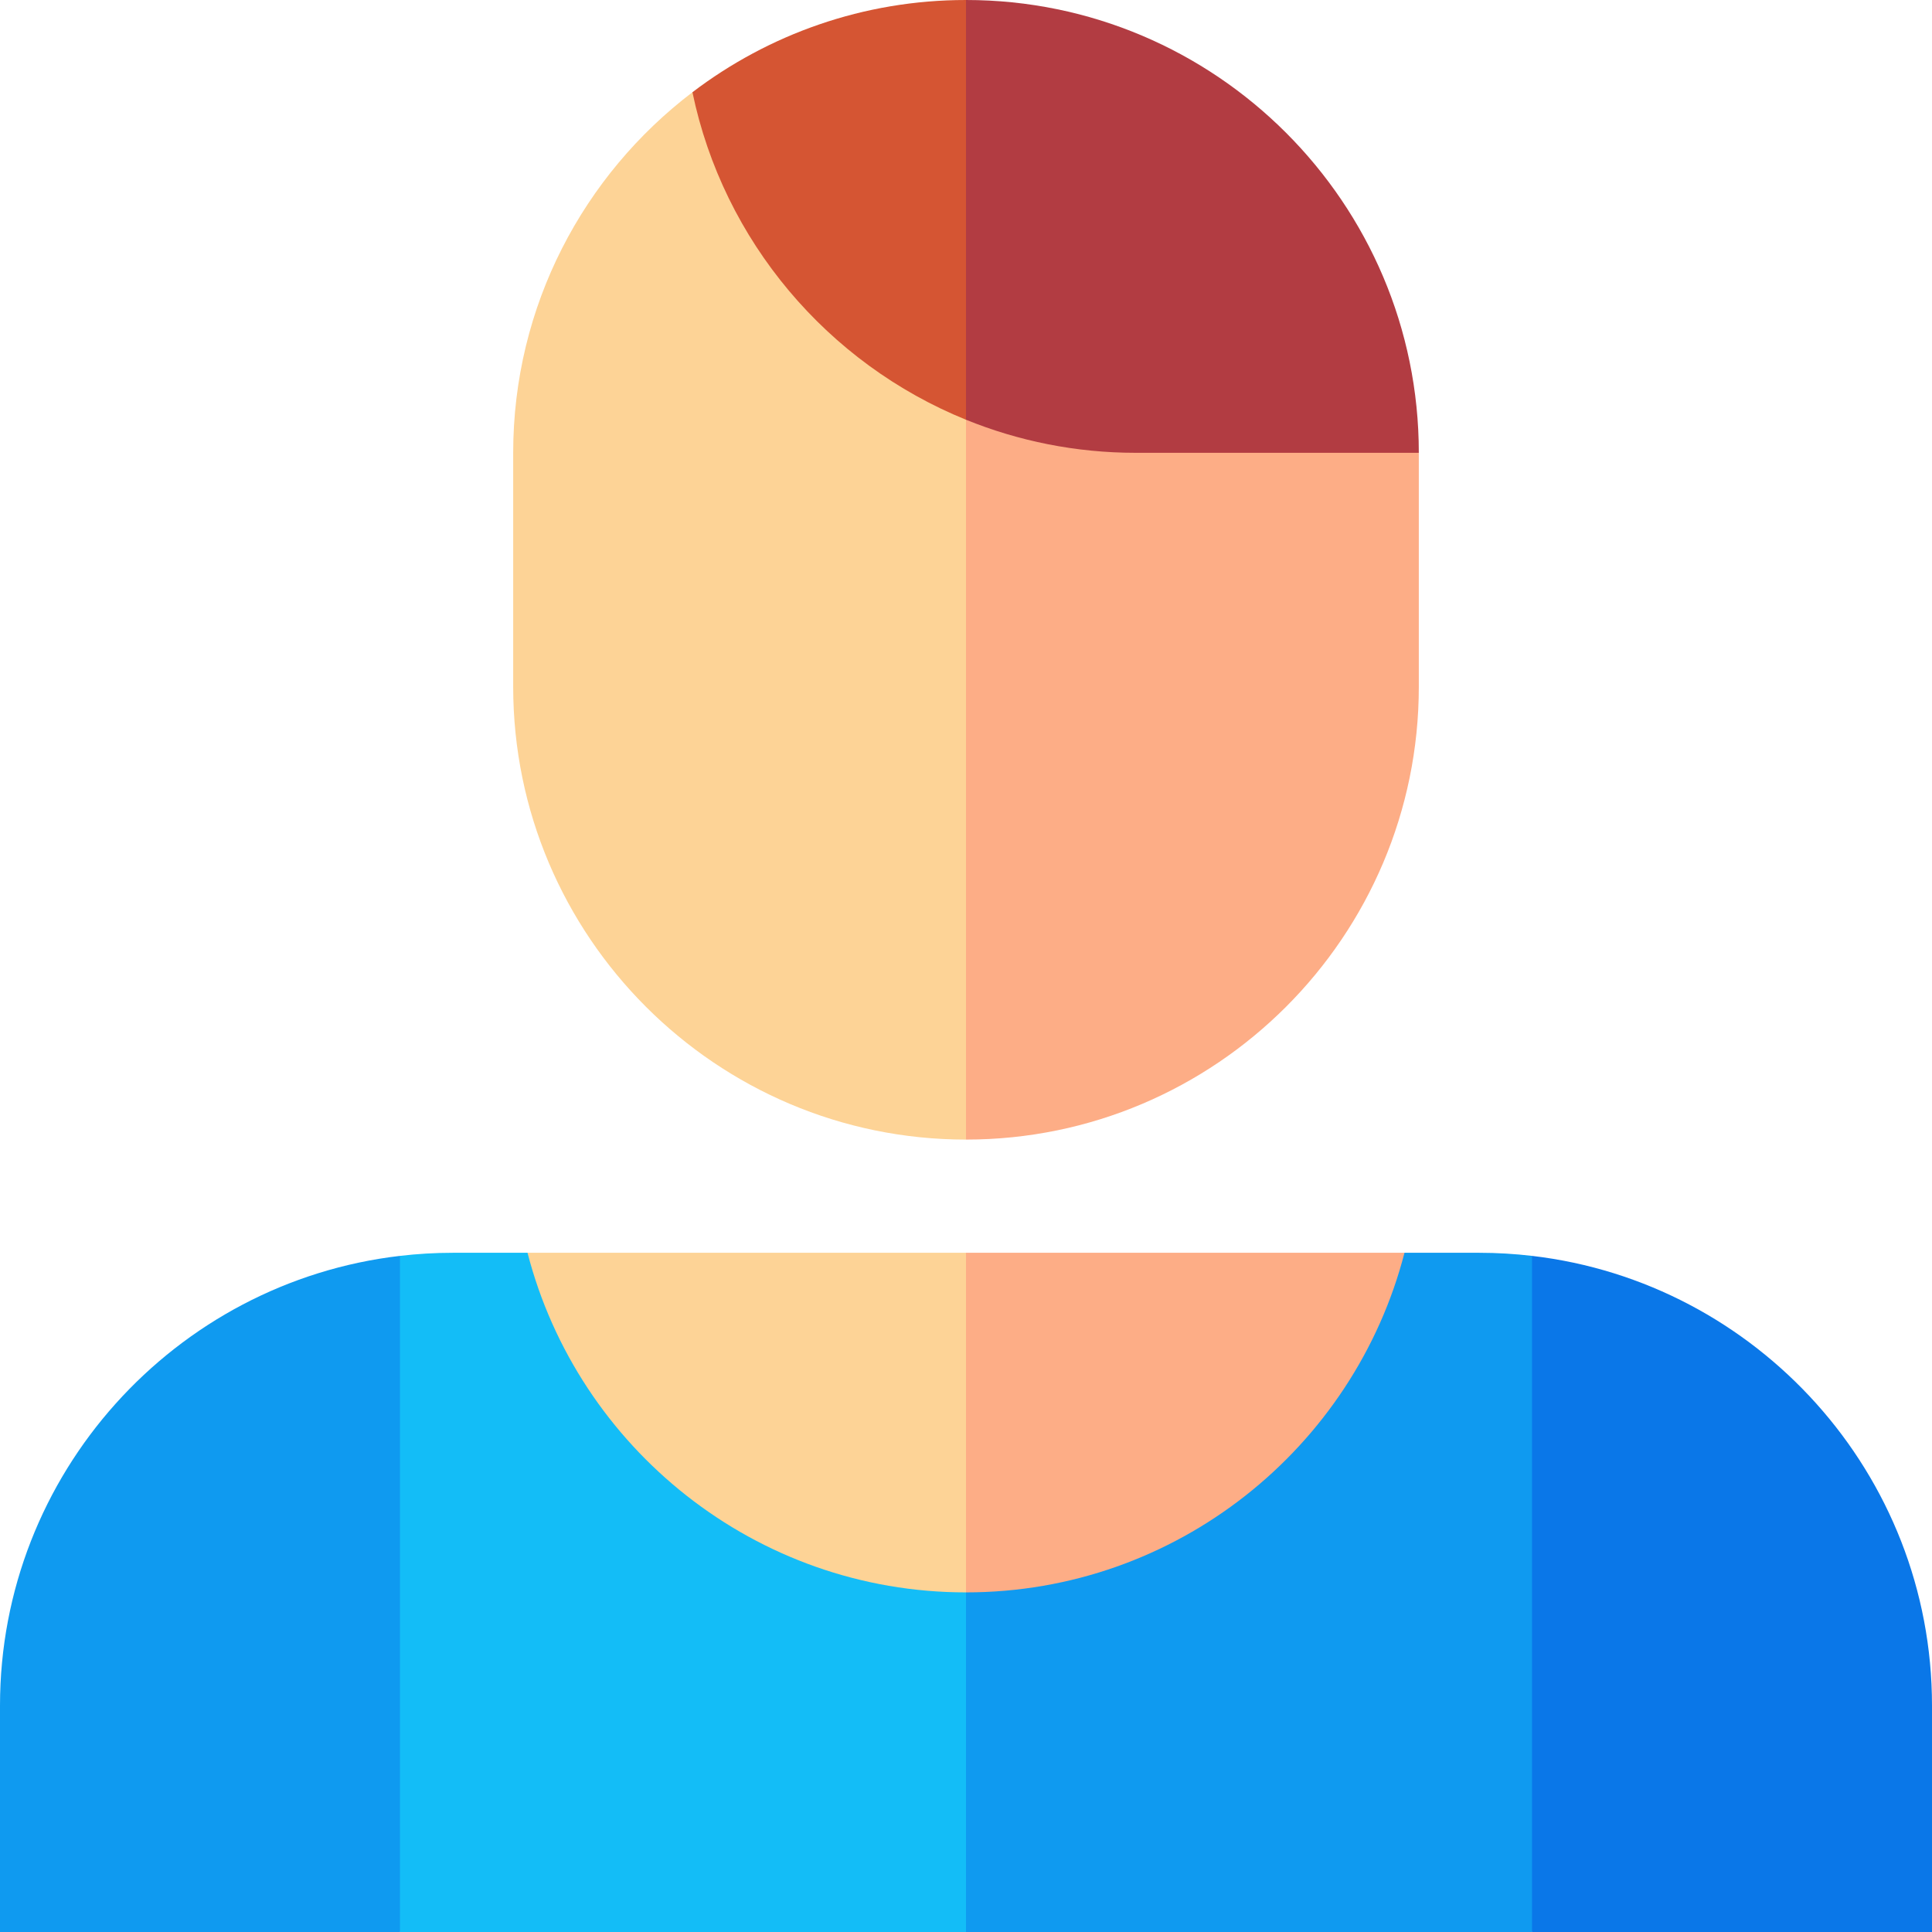 <svg height="512pt" viewBox="0 0 512 512" width="512pt" xmlns="http://www.w3.org/2000/svg"><path d="m406 332.82-60 89.59 60 89.59h106v-60c0-61.434-46.406-112.223-106-119.18zm0 0" fill="#0a77e8"/><path d="m392 332h-19.797l-176.203 60 60 120h150v-179.18c-4.594-.535-9.266-.82-14-.82zm0 0" fill="#0f9af0"/><path d="m0 452v60h106l60-89.59-60-89.59c-59.594 6.957-106 57.746-106 119.18zm0 0" fill="#0f9af0"/><path d="m139.797 332h-19.797c-4.734 0-9.406.285-14 .82v179.18h150v-120zm0 0" fill="#13bdf7"/><path d="m372.203 332h-116.203l-30 45 30 45c55.812 0 102.848-38.301 116.203-90zm0 0" fill="#fdad86"/><path d="m216 24.441 40 277.559c66.168 0 120-53.832 120-120v-62zm0 0" fill="#fdad86"/><path d="m183.504 24.441c-28.844 21.938-47.504 56.605-47.504 95.559v62c0 66.168 53.832 120 120 120v-277.559zm0 0" fill="#fdd396"/><path d="m256 0-30 55.617 30 55.617c13.902 5.648 29.094 8.766 45 8.766h75c0-66.168-53.832-120-120-120zm0 0" fill="#b23c42"/><path d="m256 111.234v-111.234c-27.215 0-52.34 9.113-72.496 24.441 8.207 39.492 35.879 71.93 72.496 86.793zm0 0" fill="#d55533"/><path d="m256 422v-90h-116.203c13.355 51.699 60.391 90 116.203 90zm0 0" fill="#fdd396"/></svg>
